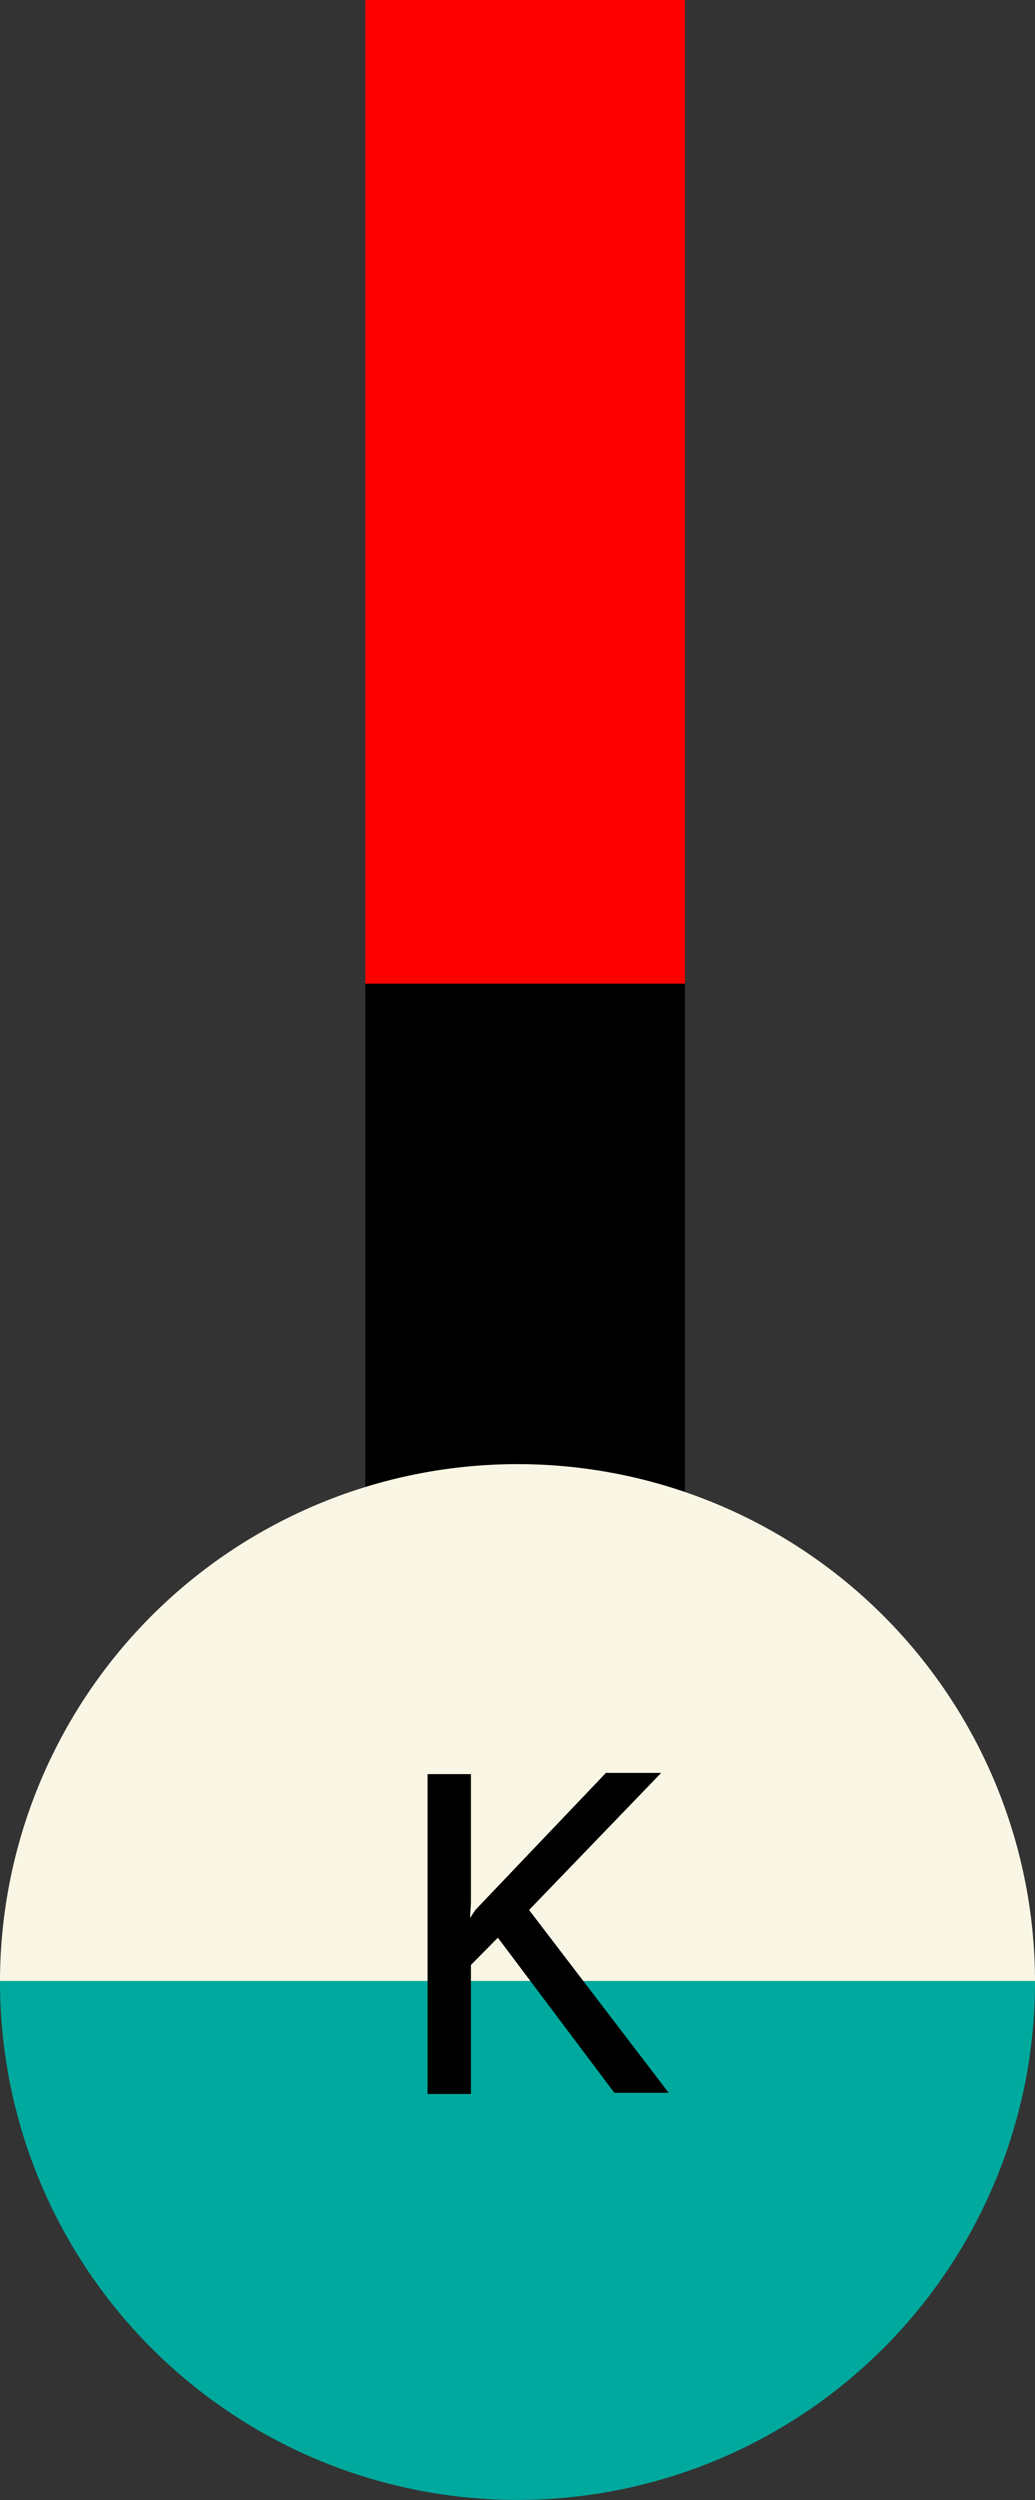 <svg xmlns="http://www.w3.org/2000/svg" viewBox="0 0 68 164.13"><rect x="0" y="0" width="68" height="164.13" fill="#333333" stroke="none"/><defs><style>.cls-1{fill:red;}.cls-2{fill:#00a99d;}.cls-3{fill:#f9f6e5;}</style></defs><title>K</title><g id="Layer_2" data-name="Layer 2"><g id="Layer_4" data-name="Layer 4"><rect class="cls-1" x="24" width="21" height="64.58"/><rect x="24" y="64.58" width="21" height="41.92"/><path class="cls-2" d="M68,130.12a34,34,0,0,1-68,0v-.07H68Z"/><path class="cls-3" d="M34,96.12a34,34,0,0,1,34,33.93H0A34,34,0,0,1,34,96.12Z"/></g><g id="Layer_5" data-name="Layer 5"><path d="M30.94,124.92l-.06,1,.35-.53,8.58-9h3.63l-8.68,9,9.17,12H40.36l-7.65-10.18L30.94,129v8.47H28.09v-21h2.85Z"/></g></g></svg>